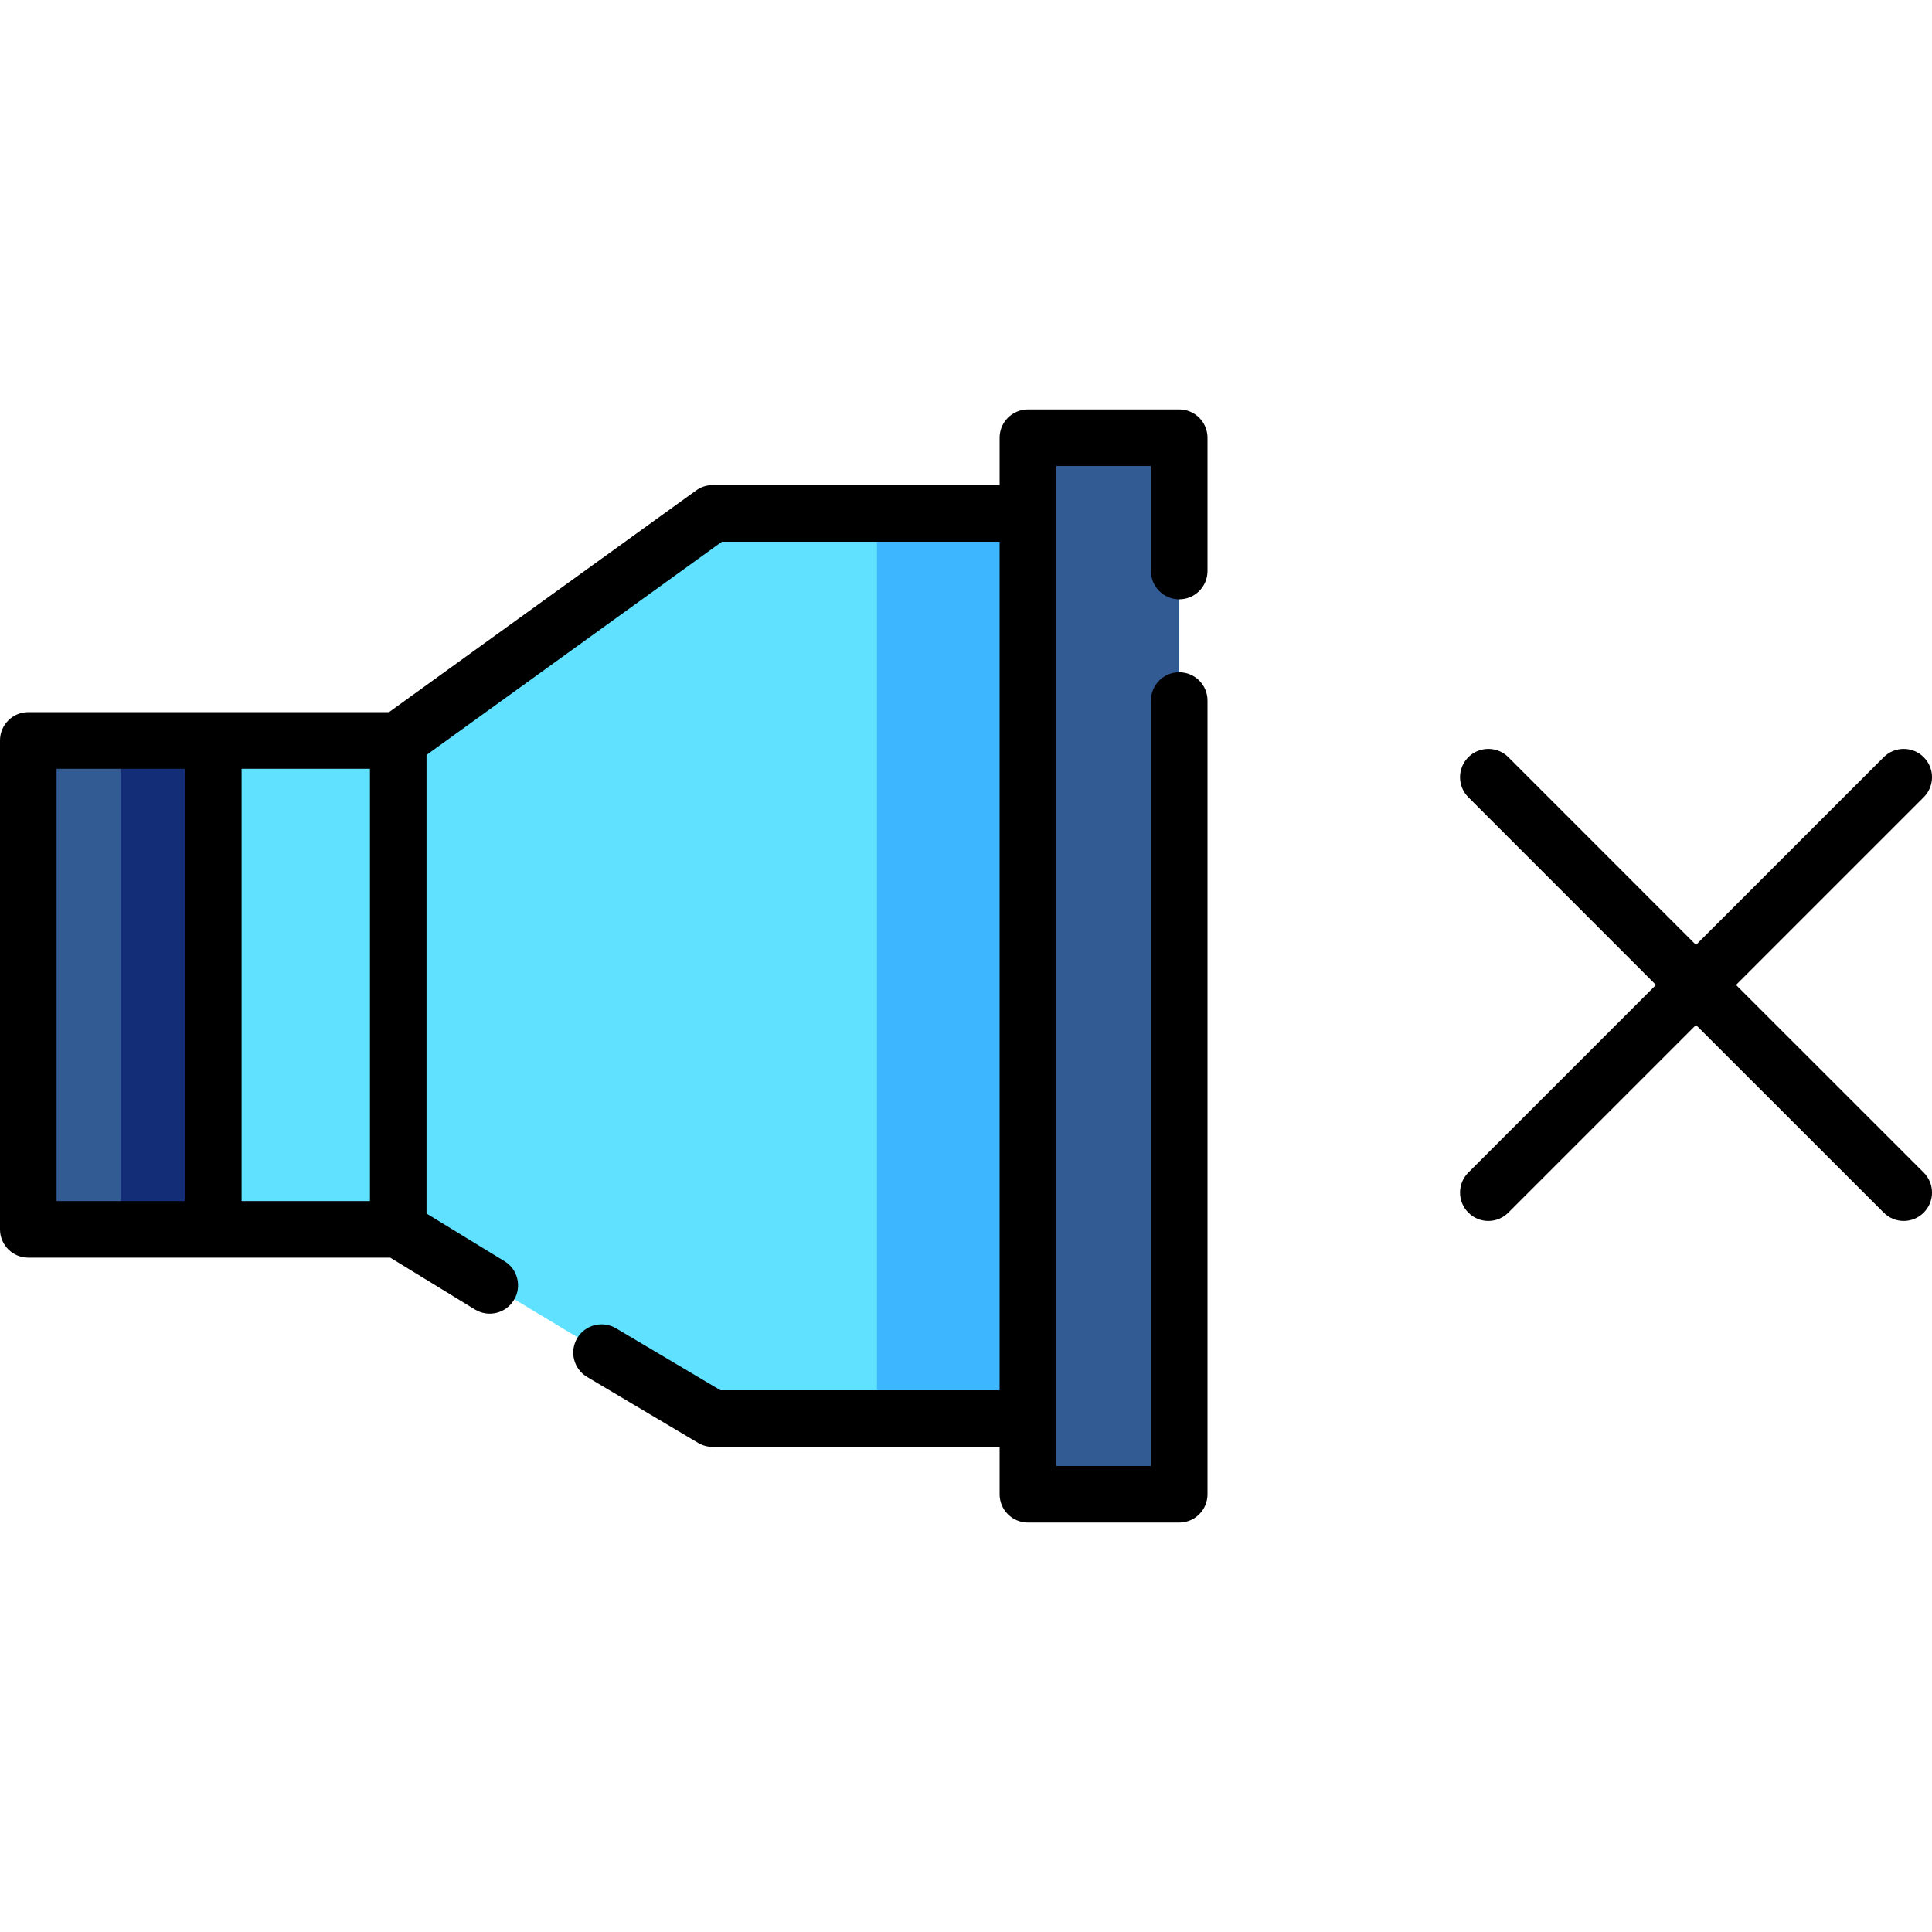 <svg width="25" height="25" viewBox="0 0 25 25" fill="none" xmlns="http://www.w3.org/2000/svg">
<g clip-path="url(#clip0)">
<path d="M13.302 5.664H15.259V19.336H13.302V5.664Z" fill="#325A93"/>
<path d="M13.302 6.644V18.357H9.222L5.153 15.908V9.581L9.222 6.644H13.302Z" fill="#5FE1FF"/>
<path d="M0.366 9.582H5.153V15.908H0.366V9.582Z" fill="#5FE1FF"/>
<path d="M11.348 6.644H13.302V18.357H11.348V6.644Z" fill="#3EB6FF"/>
<path d="M0.366 9.582H2.759V15.908H0.366V9.582Z" fill="#325A93"/>
<path d="M1.563 9.582H2.759V15.908H1.563V9.582Z" fill="#132D77"/>
<path d="M15.259 5.298H13.302C13.099 5.298 12.935 5.462 12.935 5.664V6.277H9.222C9.145 6.277 9.07 6.301 9.008 6.346L5.034 9.215H0.366C0.164 9.215 0 9.379 0 9.581V15.908C0 16.11 0.164 16.274 0.366 16.274H5.05L6.146 16.945C6.319 17.05 6.544 16.996 6.65 16.823C6.755 16.651 6.701 16.425 6.528 16.32L5.519 15.703V9.769L9.341 7.01H12.935V17.99H9.323L7.971 17.188C7.797 17.085 7.572 17.142 7.469 17.316C7.366 17.49 7.423 17.714 7.597 17.818L9.035 18.672C9.092 18.705 9.156 18.723 9.222 18.723H12.935V19.336C12.935 19.538 13.099 19.702 13.302 19.702H15.259C15.461 19.702 15.625 19.538 15.625 19.336V9.065C15.625 8.863 15.461 8.699 15.259 8.699C15.057 8.699 14.893 8.863 14.893 9.065V18.97H13.668V6.03H14.893V7.388C14.893 7.591 15.057 7.755 15.259 7.755C15.461 7.755 15.625 7.591 15.625 7.388V5.664C15.625 5.462 15.461 5.298 15.259 5.298V5.298ZM4.787 15.542H3.126V9.948H4.787V15.542H4.787ZM0.732 9.948H2.393V15.542H0.732V9.948Z" fill="black"/>
<path d="M22.464 12.745L24.893 10.316C25.036 10.173 25.036 9.941 24.893 9.798C24.75 9.655 24.518 9.655 24.375 9.798L21.946 12.227L19.518 9.798C19.375 9.655 19.143 9.655 19 9.798C18.857 9.941 18.857 10.173 19 10.316L21.428 12.745L19 15.173C18.857 15.316 18.857 15.548 19 15.691C19.071 15.763 19.165 15.799 19.259 15.799C19.352 15.799 19.446 15.763 19.518 15.691L21.946 13.263L24.375 15.691C24.446 15.763 24.54 15.799 24.634 15.799C24.728 15.799 24.821 15.763 24.893 15.691C25.036 15.548 25.036 15.316 24.893 15.173L22.464 12.745Z" fill="black"/>
</g>
<defs>
<clipPath id="clip0">
<rect width="25" height="25" fill="white"/>
</clipPath>
</defs>
</svg>
